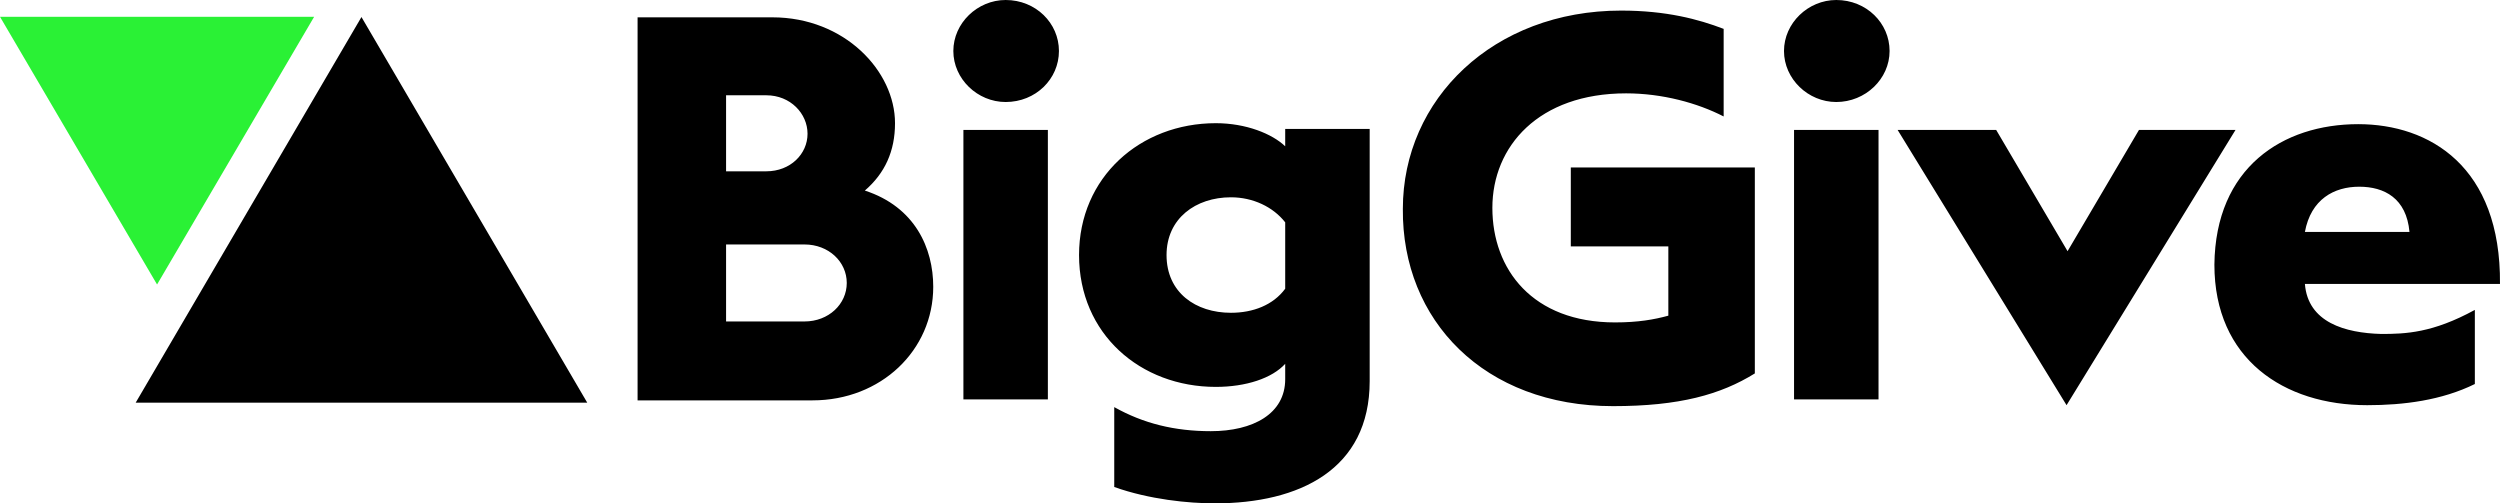 <svg width="149" height="30" viewBox="0 0 149 30" fill="none" xmlns="http://www.w3.org/2000/svg">
    <title>Big Give</title>
    <path d="M59.936 6.08C58.258 6.08 56.819 4.704 56.819 3.04C56.819 1.377 58.258 0 59.936 0C61.734 0 63.113 1.377 63.113 3.04C63.113 4.704 61.734 6.08 59.936 6.08ZM57.419 23.805H62.453V7.744H57.419V23.805ZM76.598 7.744V8.719C75.819 7.973 74.261 7.342 72.463 7.342C67.967 7.342 64.311 10.555 64.311 15.201C64.311 19.904 67.967 23.059 72.463 23.059C74.261 23.059 75.819 22.543 76.598 21.683V22.6C76.598 24.665 74.68 25.698 72.163 25.698C70.005 25.698 68.147 25.239 66.409 24.264V29.025C68.507 29.771 70.844 30 72.403 30C77.437 30 81.633 27.992 81.633 22.715V7.686H76.598V7.744ZM76.598 17.208C75.879 18.184 74.68 18.642 73.362 18.642C71.264 18.642 69.526 17.438 69.526 15.201C69.526 13.021 71.264 11.759 73.362 11.759C74.68 11.759 75.879 12.333 76.598 13.251V17.208ZM96.137 24.206C100.093 24.206 102.55 23.518 104.588 22.256V9.981H93.62V14.684H99.433V18.814C98.594 19.044 97.635 19.216 96.257 19.216C91.342 19.216 88.945 16.061 88.945 12.39C88.945 8.719 91.702 5.564 96.916 5.564C99.074 5.564 101.171 6.138 102.73 6.941V1.721C101.231 1.147 99.313 0.631 96.616 0.631C89.005 0.631 83.61 5.908 83.61 12.447C83.55 19.101 88.465 24.206 96.137 24.206ZM109.442 6.08C107.764 6.08 106.326 4.704 106.326 3.04C106.326 1.377 107.764 0 109.442 0C111.24 0 112.619 1.377 112.619 3.04C112.619 4.704 111.18 6.08 109.442 6.08ZM106.925 23.805H111.96V7.744H106.925V23.805ZM123.227 14.971L118.972 7.744H113.098L123.167 24.149L133.237 7.744H127.483L123.227 14.971ZM137.372 16.922H148.999C149.059 9.924 144.804 7.4 140.549 7.4C136.053 7.4 132.038 9.981 131.978 15.774C131.978 21.396 136.113 24.149 141.088 24.149C143.246 24.149 145.523 23.862 147.501 22.887V18.47C144.984 19.847 143.366 19.904 141.927 19.904C139.769 19.847 137.552 19.216 137.372 16.922ZM140.608 11.128C142.107 11.128 143.425 11.816 143.605 13.824H137.372C137.732 11.874 139.11 11.128 140.608 11.128ZM51.545 11.358C52.744 10.325 53.343 9.006 53.343 7.342C53.343 4.245 50.347 1.033 46.031 1.033H38V23.862H48.429C52.504 23.862 55.621 20.88 55.621 17.094C55.621 14.799 54.542 12.333 51.545 11.358ZM43.274 5.679H45.672C47.11 5.679 48.129 6.769 48.129 7.973C48.129 9.178 47.11 10.21 45.672 10.21H43.274V5.679ZM47.949 19.159H43.274V14.57H47.949C49.388 14.57 50.467 15.602 50.467 16.864C50.467 18.126 49.388 19.159 47.949 19.159Z" fill="black"/>
    <path d="M21.543 1.015L35 24H8.086L21.543 1.015Z" fill="black"/>
    <path d="M9.361 16.956L0 1H18.723L9.361 16.956Z" fill="#2AF135"/>
</svg>

